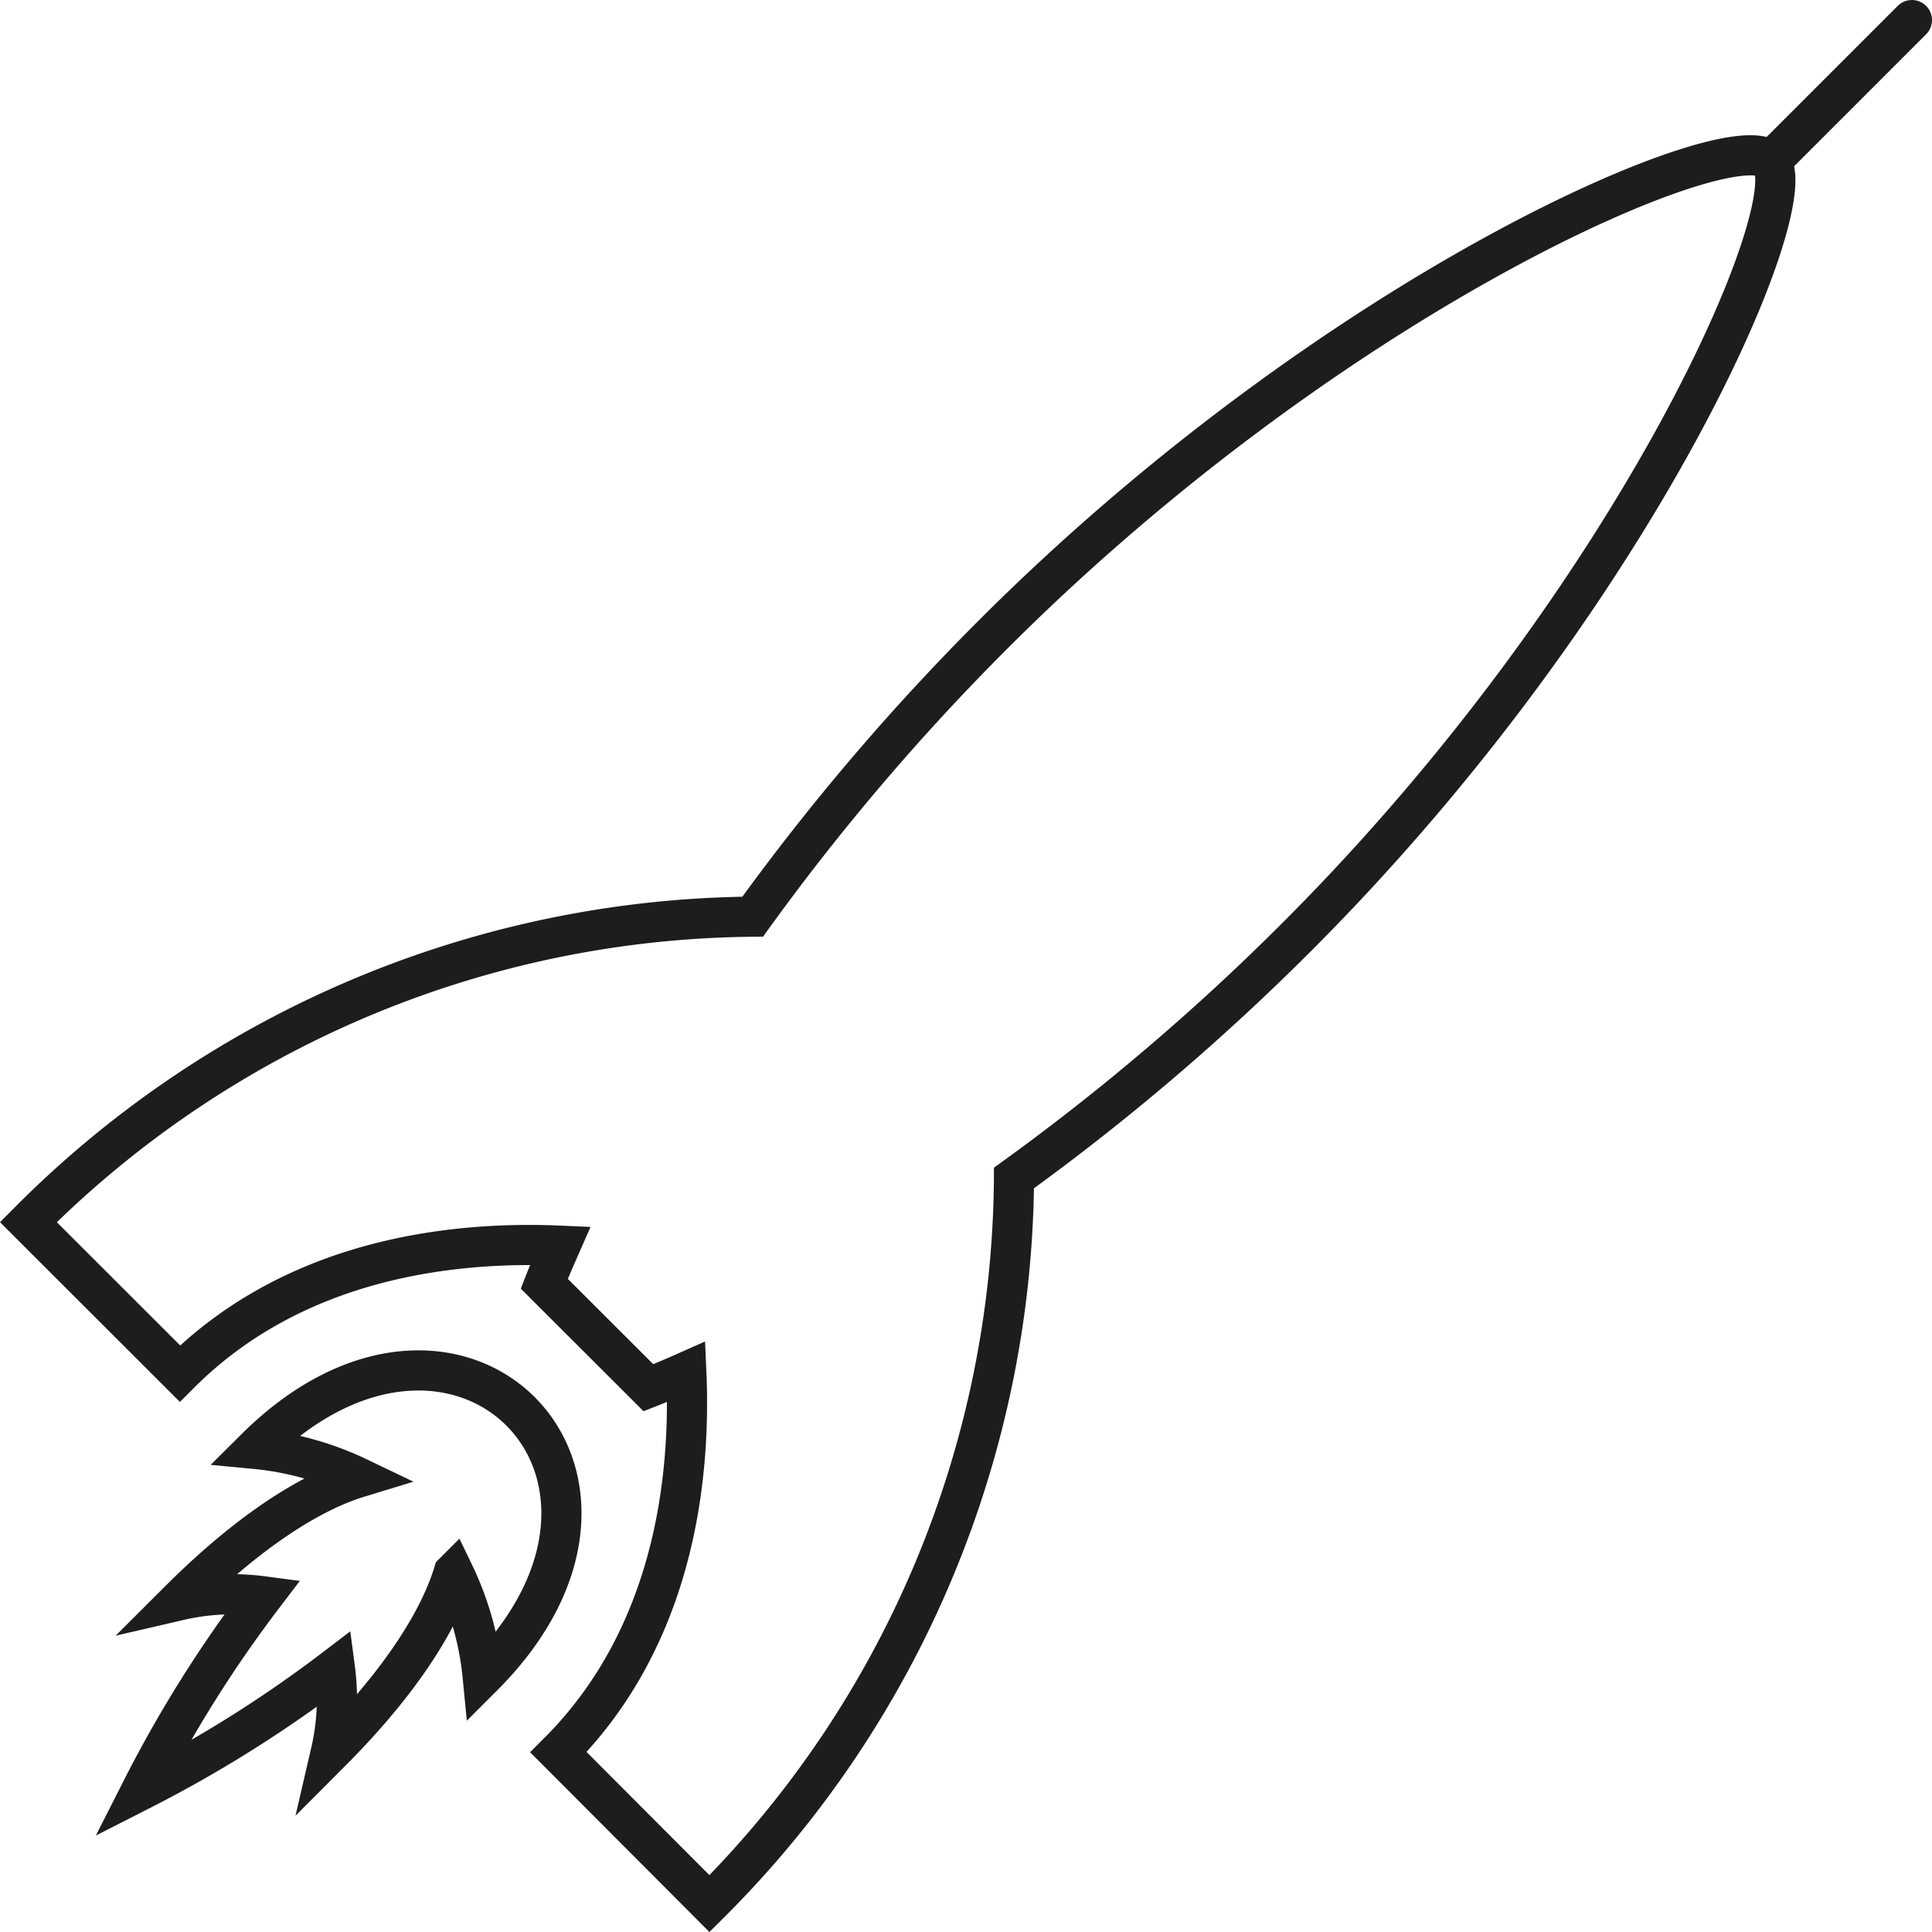 <svg xmlns="http://www.w3.org/2000/svg" xmlns:xlink="http://www.w3.org/1999/xlink" viewBox="0 0 144.33 144.33">
  <defs>
    <symbol id="a" data-name="Raket" viewBox="0 0 144.33 144.33">
      <g>
        <path d="M36.06,125.24c15.09-15.08-1.88-32.06-17-17a22.86,22.86,0,0,1,7.71,2.14c-3.57,1.09-8.18,4-13.36,9.17a17.46,17.46,0,0,1,6.23-.3,94.41,94.41,0,0,0-9.06,14.45,94.48,94.48,0,0,0,14.44-9.07,17.52,17.52,0,0,1-.3,6.24c5.18-5.19,8.08-9.8,9.17-13.37A22.86,22.86,0,0,1,36.06,125.24Z" style="fill: none;stroke: #1d1d1b;stroke-miterlimit: 10;stroke-width: 3px"/>
        <path d="M75.75,88a173.38,173.38,0,0,0,21.12-18c25.78-25.78,38.19-55.16,35.36-58s-32.21,9.58-58,35.36a173.24,173.24,0,0,0-18,21.12A77.21,77.21,0,0,0,2.12,91.3l11.32,11.31c8.67-8.67,20.54-9.9,28.42-9.55-.44,1-.85,1.94-1.2,2.84l7.78,7.77c.89-.35,1.84-.75,2.83-1.19.35,7.88-.87,19.74-9.55,28.42L53,142.21A77.16,77.16,0,0,0,75.75,88Z" style="fill: none;stroke: #1d1d1b;stroke-miterlimit: 10;stroke-width: 3px"/>
        <path d="M132.23,12.1l10.6-10.6Z" style="fill: #e30613;stroke: #1d1d1b;stroke-linecap: round;stroke-linejoin: round;stroke-width: 3px"/>
      </g>
    </symbol>
  </defs>
  <title>raket</title>
  <use width="144.33" height="144.33" xlink:href="#a"/>
</svg>
